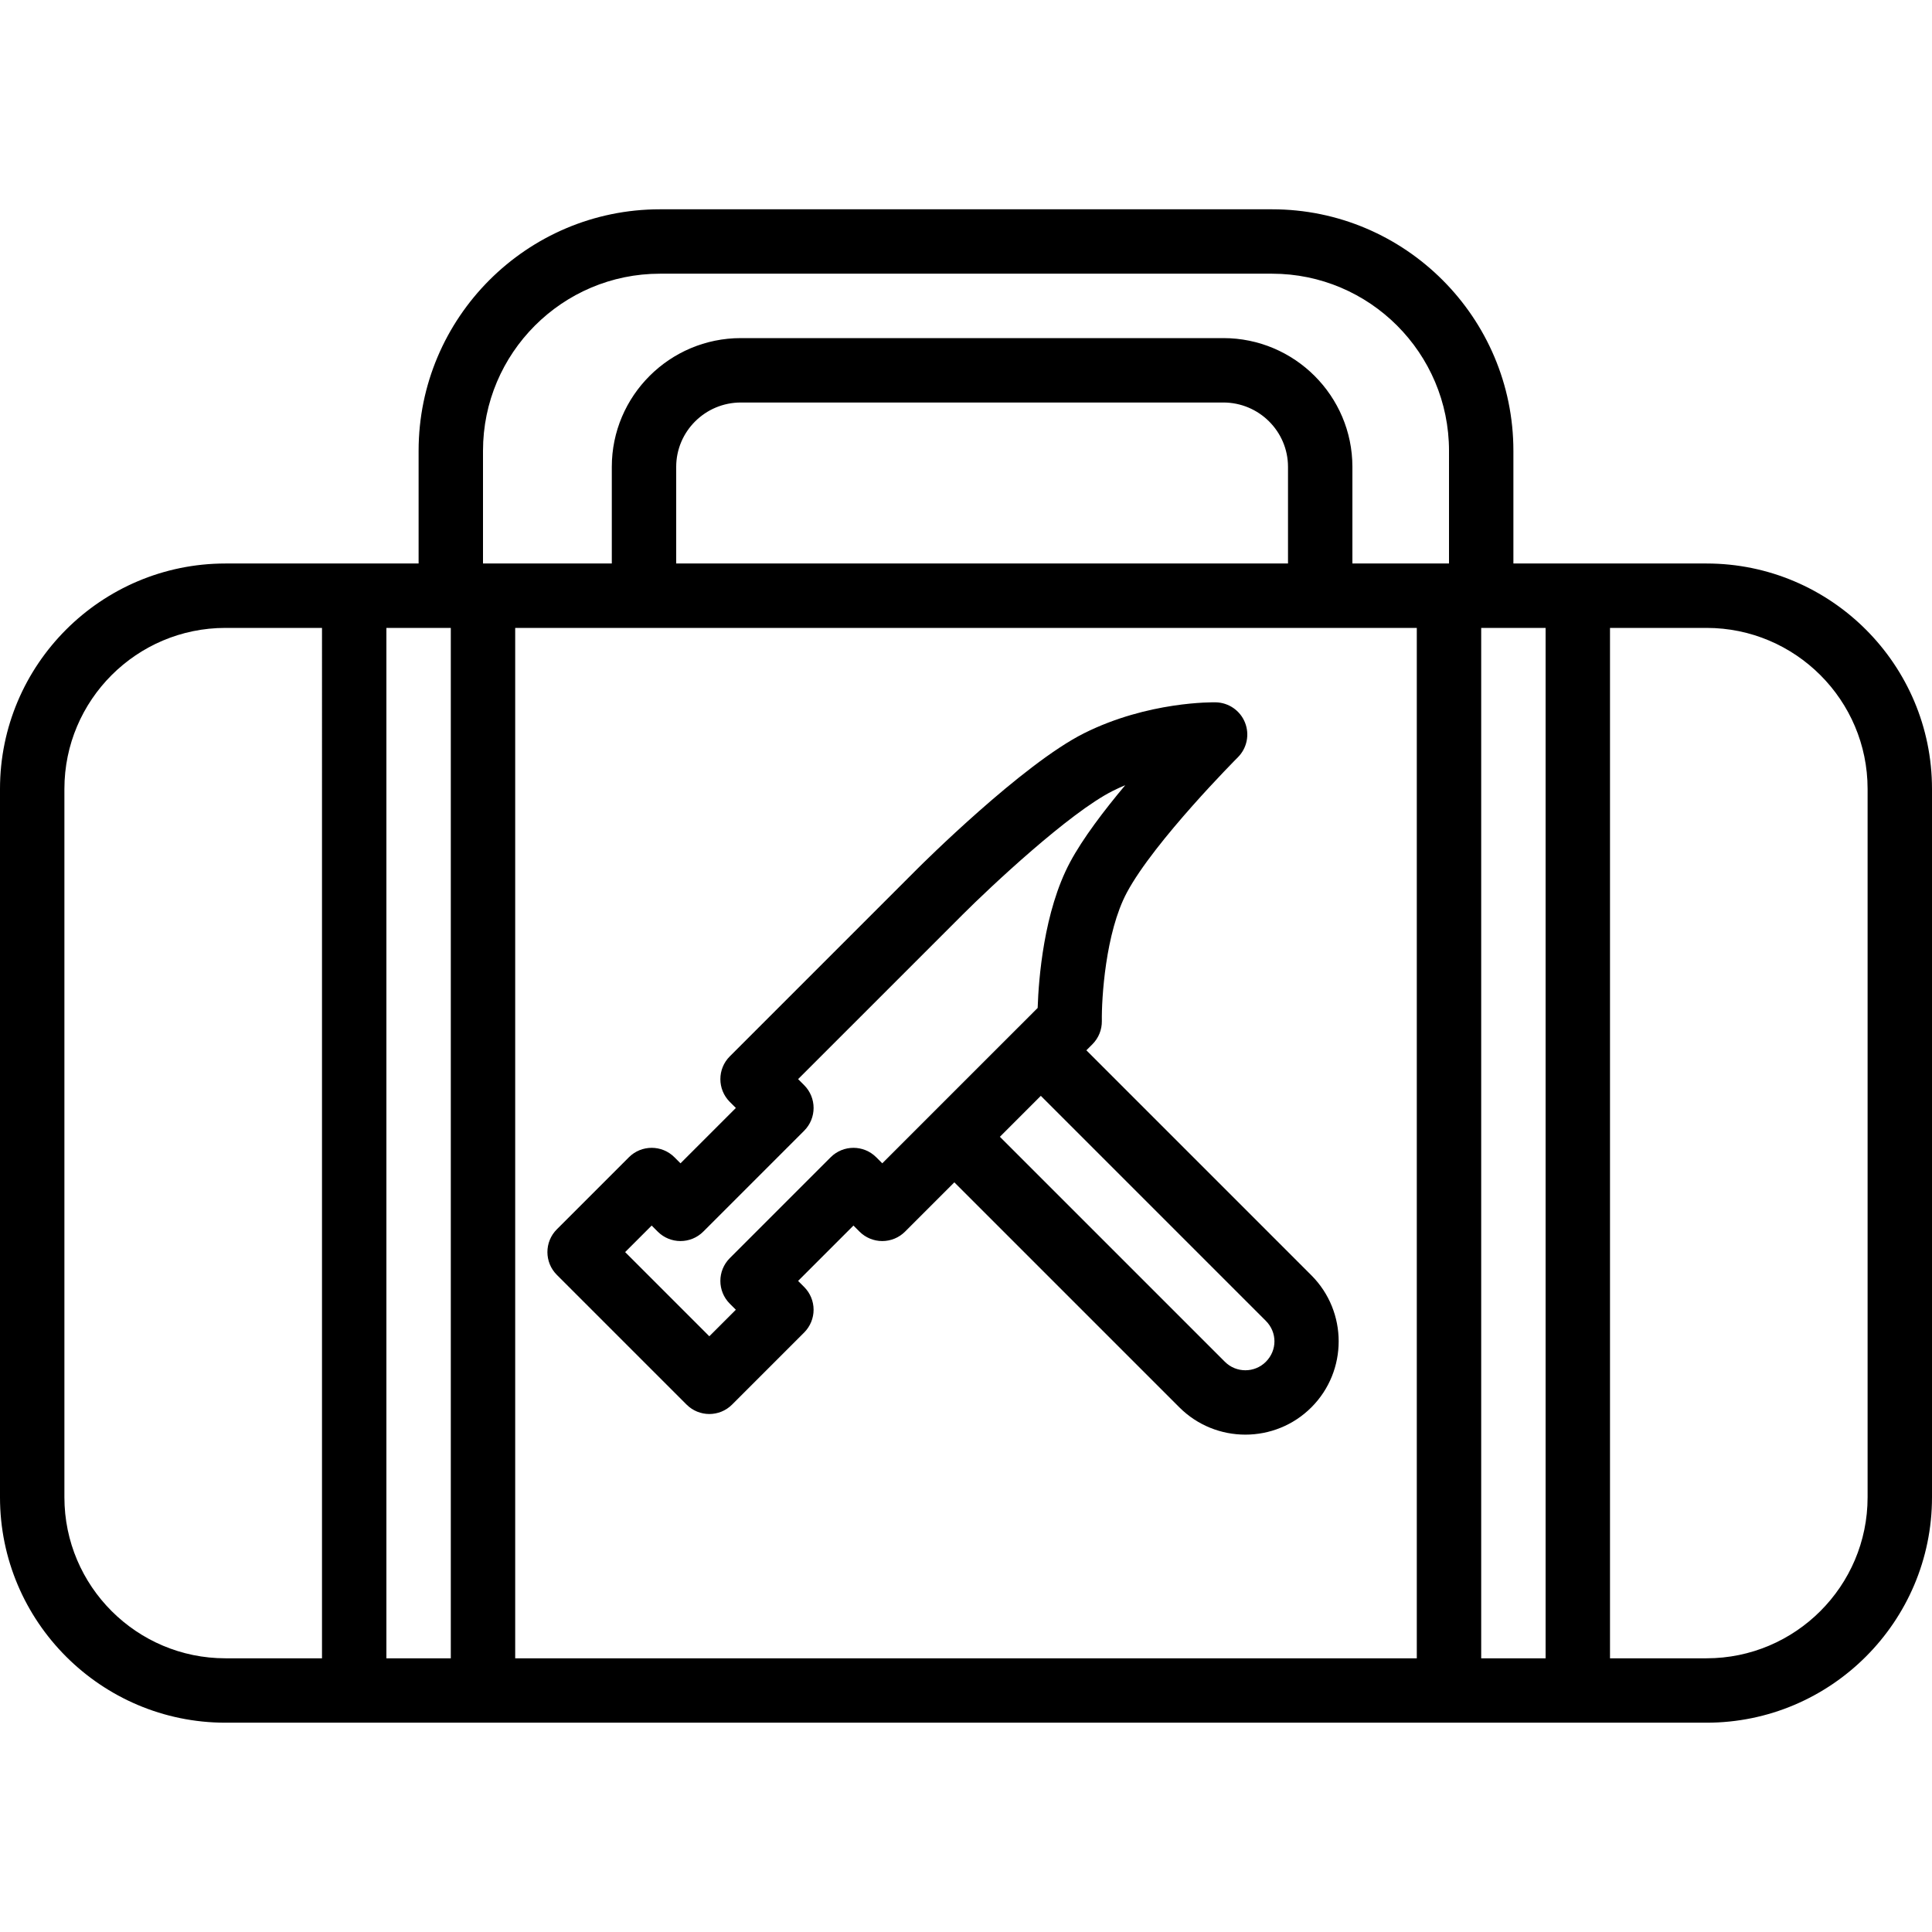 <?xml version="1.0" encoding="iso-8859-1"?>
<!-- Generator: Adobe Illustrator 19.0.0, SVG Export Plug-In . SVG Version: 6.00 Build 0)  -->
<svg version="1.1" id="Layer_1" xmlns="http://www.w3.org/2000/svg" xmlns:xlink="http://www.w3.org/1999/xlink" x="0px" y="0px"
	 viewBox="0 0 512 512" style="enable-background:new 0 0 512 512;" xml:space="preserve">
<g>
	<g>
		<path d="M452.248,149.333h-34.115h-17.067v-29.867c0-35.29-28.691-64-63.957-64H174.891c-35.267,0-63.957,28.71-63.957,64v29.867
			H93.867H59.751C26.804,149.333,0,176.13,0,209.069v187.729c0,32.939,26.804,59.735,59.751,59.735h34.116H128h256h34.133h34.115
			c32.948,0,59.752-26.797,59.752-59.735V209.069C512,176.13,485.196,149.333,452.248,149.333z M85.333,439.467H59.751
			c-23.536,0-42.684-19.141-42.684-42.669V209.069c0-23.528,19.148-42.669,42.684-42.669h25.582V439.467z M119.467,439.467H102.4
			V166.4h17.067V439.467z M375.467,439.467H136.533V166.4h238.933V439.467z M179.2,149.333v-25.61
			c0-9.405,7.69-17.056,17.142-17.056h127.85c9.452,0,17.142,7.651,17.142,17.056v25.61H179.2z M384,149.333h-25.6v-25.61
			c0-18.816-15.346-34.123-34.208-34.123h-127.85c-18.863,0-34.208,15.307-34.208,34.123v25.61H128v-29.867
			c0-25.879,21.036-46.933,46.891-46.933h162.219c25.855,0,46.891,21.054,46.891,46.933V149.333z M409.6,439.467h-17.067V166.4
			H409.6V439.467z M494.933,396.798c0,23.528-19.149,42.669-42.685,42.669h-25.581V166.4h25.581
			c23.536,0,42.685,19.141,42.685,42.669V396.798z"/>
	</g>
</g>
<g>
	<g>
		<path d="M347.526,337.968l-59.628-59.627l1.605-1.605c1.631-1.632,2.532-3.854,2.498-6.161
			c-0.087-5.857,0.934-23.393,6.631-34.046c7.294-13.634,29.196-35.62,29.416-35.841c2.416-2.417,3.157-6.042,1.884-9.211
			c-1.273-3.171-4.314-5.277-7.729-5.353c-0.725-0.019-17.939-0.296-34.911,8.192c-16.328,8.164-43.102,34.844-44.234,35.975
			l-49.655,49.655c-3.332,3.333-3.332,8.735,0,12.069l1.606,1.605l-14.671,14.671l-1.605-1.606c-3.333-3.331-8.735-3.331-12.069,0
			l-19.098,19.098c-3.332,3.333-3.332,8.736,0,12.069l34.377,34.377c1.667,1.666,3.85,2.499,6.034,2.499
			c2.183,0,4.368-0.833,6.033-2.499l19.099-19.098c1.601-1.601,2.5-3.771,2.5-6.034s-0.899-4.433-2.499-6.034l-1.606-1.605
			l14.67-14.67l1.605,1.606c1.601,1.6,3.771,2.499,6.034,2.499c2.263,0,4.433-0.899,6.034-2.499l13.064-13.064l59.627,59.627
			c4.826,4.825,11.161,7.236,17.5,7.236c6.334,0,12.67-2.411,17.492-7.233C357.174,363.313,357.173,347.617,347.526,337.968z
			 M246.877,295.224c-0.005,0.005-0.008,0.01-0.013,0.016l-13.051,13.051l-1.605-1.606c-3.333-3.331-8.735-3.331-12.069,0
			l-26.737,26.738c-3.332,3.333-3.332,8.735,0,12.069l1.606,1.605l-7.031,7.03l-22.309-22.309l7.03-7.03l1.605,1.606
			c3.333,3.331,8.735,3.331,12.069,0l26.739-26.739c3.332-3.333,3.332-8.735,0-12.069l-1.606-1.605l43.622-43.621
			c7.165-7.165,28.281-27.02,39.799-32.779c1.091-0.545,2.186-1.045,3.277-1.501c-5.631,6.714-11.257,14.119-14.619,20.4
			c-6.979,13.05-8.341,30.953-8.595,38.636l-5.186,5.187c-0.002,0.002-0.004,0.003-0.006,0.005L246.877,295.224z M335.462,360.891
			c-2.991,2.994-7.862,2.991-10.854-0.004L264.98,301.26l10.85-10.851l59.627,59.626
			C338.502,353.08,338.503,357.849,335.462,360.891z"/>
	</g>
</g>
<g>
</g>
<g>
</g>
<g>
</g>
<g>
</g>
<g>
</g>
<g>
</g>
<g>
</g>
<g>
</g>
<g>
</g>
<g>
</g>
<g>
</g>
<g>
</g>
<g>
</g>
<g>
</g>
<g>
</g>
</svg>
